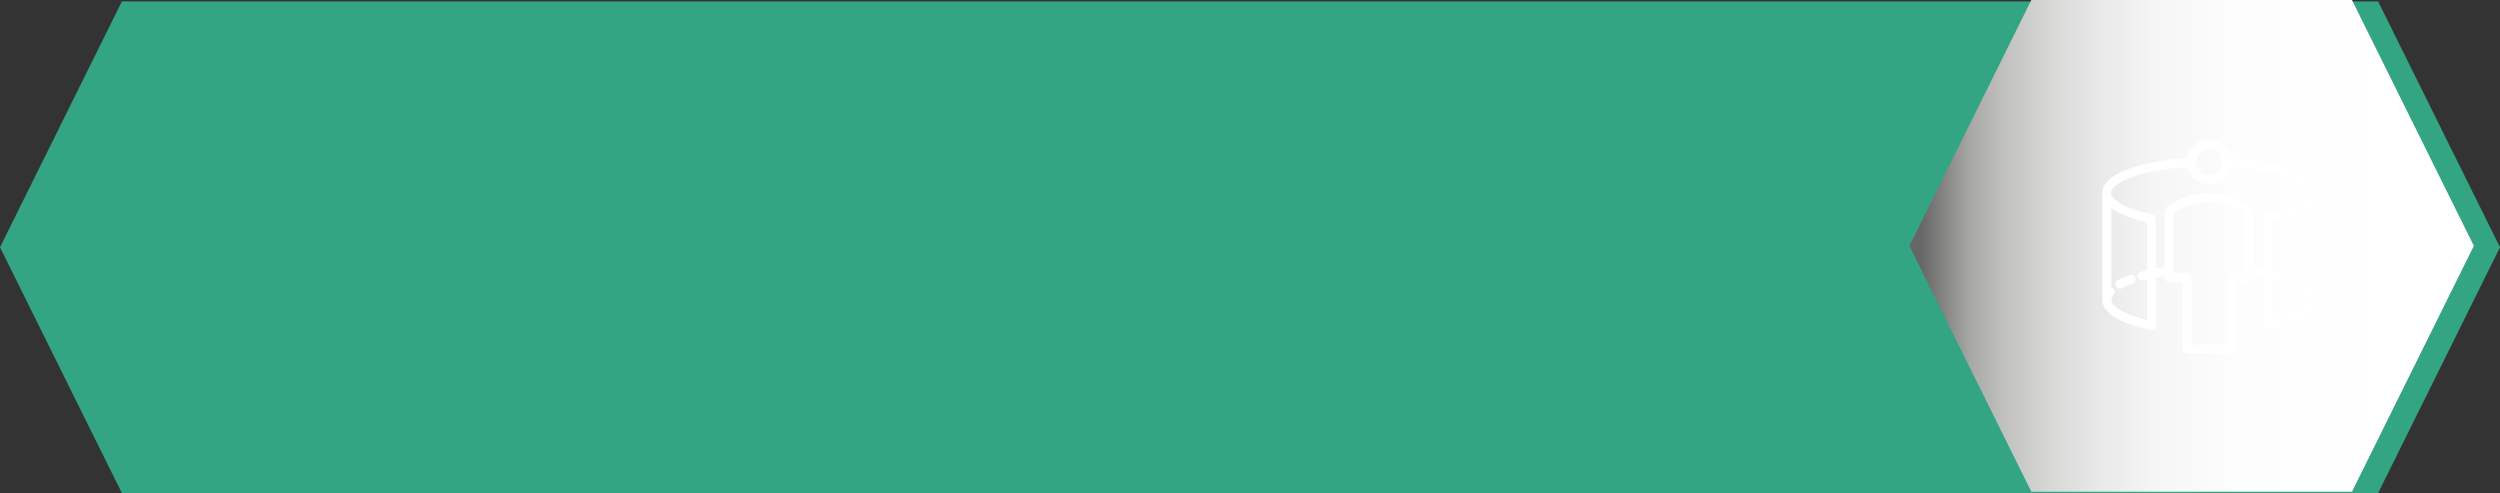 <svg xmlns="http://www.w3.org/2000/svg" xmlns:xlink="http://www.w3.org/1999/xlink" viewBox="0 0 842.62 166.21"><rect x="0" y="0" width="842.62" height="166.21" fill="#333333" stroke="none"/><defs><style>.cls-1{isolation:isolate;}.cls-2{fill:#33a582;}.cls-3{mix-blend-mode:multiply;fill:url(#linear-gradient);}.cls-4{fill:#fff;}</style><linearGradient id="linear-gradient" x1="643.56" y1="82.87" x2="833.81" y2="82.87" gradientUnits="userSpaceOnUse"><stop offset="0.02" stop-color="#666"/><stop offset="0.11" stop-color="#a9a9a7"/><stop offset="0.17" stop-color="#c1c1bf"/><stop offset="0.25" stop-color="#d8d8d7"/><stop offset="0.34" stop-color="#e9e9e9"/><stop offset="0.44" stop-color="#f6f6f6"/><stop offset="0.58" stop-color="#fdfdfd"/><stop offset="0.89" stop-color="#fff"/></linearGradient></defs><g class="cls-1"><g id="Layer_2" data-name="Layer 2"><g id="Layer_1-2" data-name="Layer 1"><polygon class="cls-2" points="801.53 0.47 790.93 0.47 51.69 0.47 41.09 0.47 0 83.34 41.09 166.21 51.69 166.21 790.93 166.21 801.53 166.21 842.62 83.34 801.53 0.47"/><polygon class="cls-3" points="792.72 0 782.12 0 695.26 0 684.66 0 643.57 82.87 684.66 165.74 695.26 165.74 782.12 165.74 792.72 165.74 833.81 82.87 792.72 0"/><path class="cls-4" d="M752.06,53.26a7.5,7.5,0,0,0-14.79,0c-14.49,1-28.69,4.9-28.69,11.78V101c0,5.89,10.18,8.89,16.25,10.16a1.63,1.63,0,0,0,.31,0,1.5,1.5,0,0,0,1-.33,1.52,1.52,0,0,0,.55-1.17V93.53c1-.18,2-.35,3-.5v.58a1.51,1.51,0,0,0,1.5,1.51h4.51v22.55a1.51,1.51,0,0,0,1.51,1.5h15a1.51,1.51,0,0,0,1.51-1.5V95.12h4.51a1.51,1.51,0,0,0,1.5-1.51V93c1,.15,2.08.33,3.08.52v16.09a1.52,1.52,0,0,0,.55,1.17,1.5,1.5,0,0,0,.95.33,1.63,1.63,0,0,0,.31,0c6-1.27,16.16-4.27,16.16-10.14V65C780.75,58.16,766.55,54.21,752.06,53.26ZM744.66,50a4.51,4.51,0,1,1-4.51,4.51A4.52,4.52,0,0,1,744.66,50Zm-21,41.08c-.61.14-1.24.28-1.82.43a1.5,1.5,0,0,0,.38,3,1.73,1.73,0,0,0,.38,0c.34-.09.71-.17,1.07-.25v13.6c-8.31-2-12-4.8-12-6.81a2.7,2.7,0,0,1,.78-1.72,1.48,1.48,0,0,0-.78-2.43V70.11c3.14,2.41,8.16,3.94,12,4.83V91.09Zm33.06,1h-4.51a1.5,1.5,0,0,0-1.5,1.5v22.56h-12V93.61a1.5,1.5,0,0,0-1.5-1.5h-4.51V72.67a1.46,1.46,0,0,1,.61-1.23,21.23,21.23,0,0,1,22.83,0,1.46,1.46,0,0,1,.61,1.23V92.11Zm21,4.71a1.61,1.61,0,0,0-.63.31,1.5,1.5,0,0,0-.15,2.12,2.7,2.7,0,0,1,.78,1.72c0,2-3.71,4.8-12,6.79V94.2l1,.23a1.73,1.73,0,0,0,.38,0,1.5,1.5,0,0,0,.38-3c-.55-.15-1.15-.27-1.74-.41V74.92c3.86-.88,8.83-2.41,12-4.81V96.82ZM764,72.24a1.5,1.5,0,0,0-1.19,1.47V90.49c-1-.18-2-.35-3.08-.5V72.67a4.44,4.44,0,0,0-2-3.75,24.31,24.31,0,0,0-26.11,0,4.44,4.44,0,0,0-2,3.75V90c-1,.14-2,.31-3,.48V73.73a1.51,1.51,0,0,0-1.19-1.47c-9.58-2-13.86-5.06-13.86-7.22,0-3.47,9.83-7.71,25.78-8.77a7.5,7.5,0,0,0,14.59,0c15.95,1.06,25.78,5.3,25.78,8.77C777.74,67.19,773.49,70.24,764,72.24Z"/><path class="cls-4" d="M714.51,97.32a1.5,1.5,0,0,0,.71-.18,25.46,25.46,0,0,1,3.55-1.55,1.5,1.5,0,1,0-1-2.83,29.53,29.53,0,0,0-4,1.73,1.51,1.51,0,0,0,.71,2.83Z"/><path class="cls-4" d="M770.56,95.59a25.46,25.46,0,0,1,3.55,1.55,1.5,1.5,0,0,0,1.42-2.65,29.53,29.53,0,0,0-3.95-1.73,1.5,1.5,0,1,0-1,2.83Z"/></g></g></g></svg>